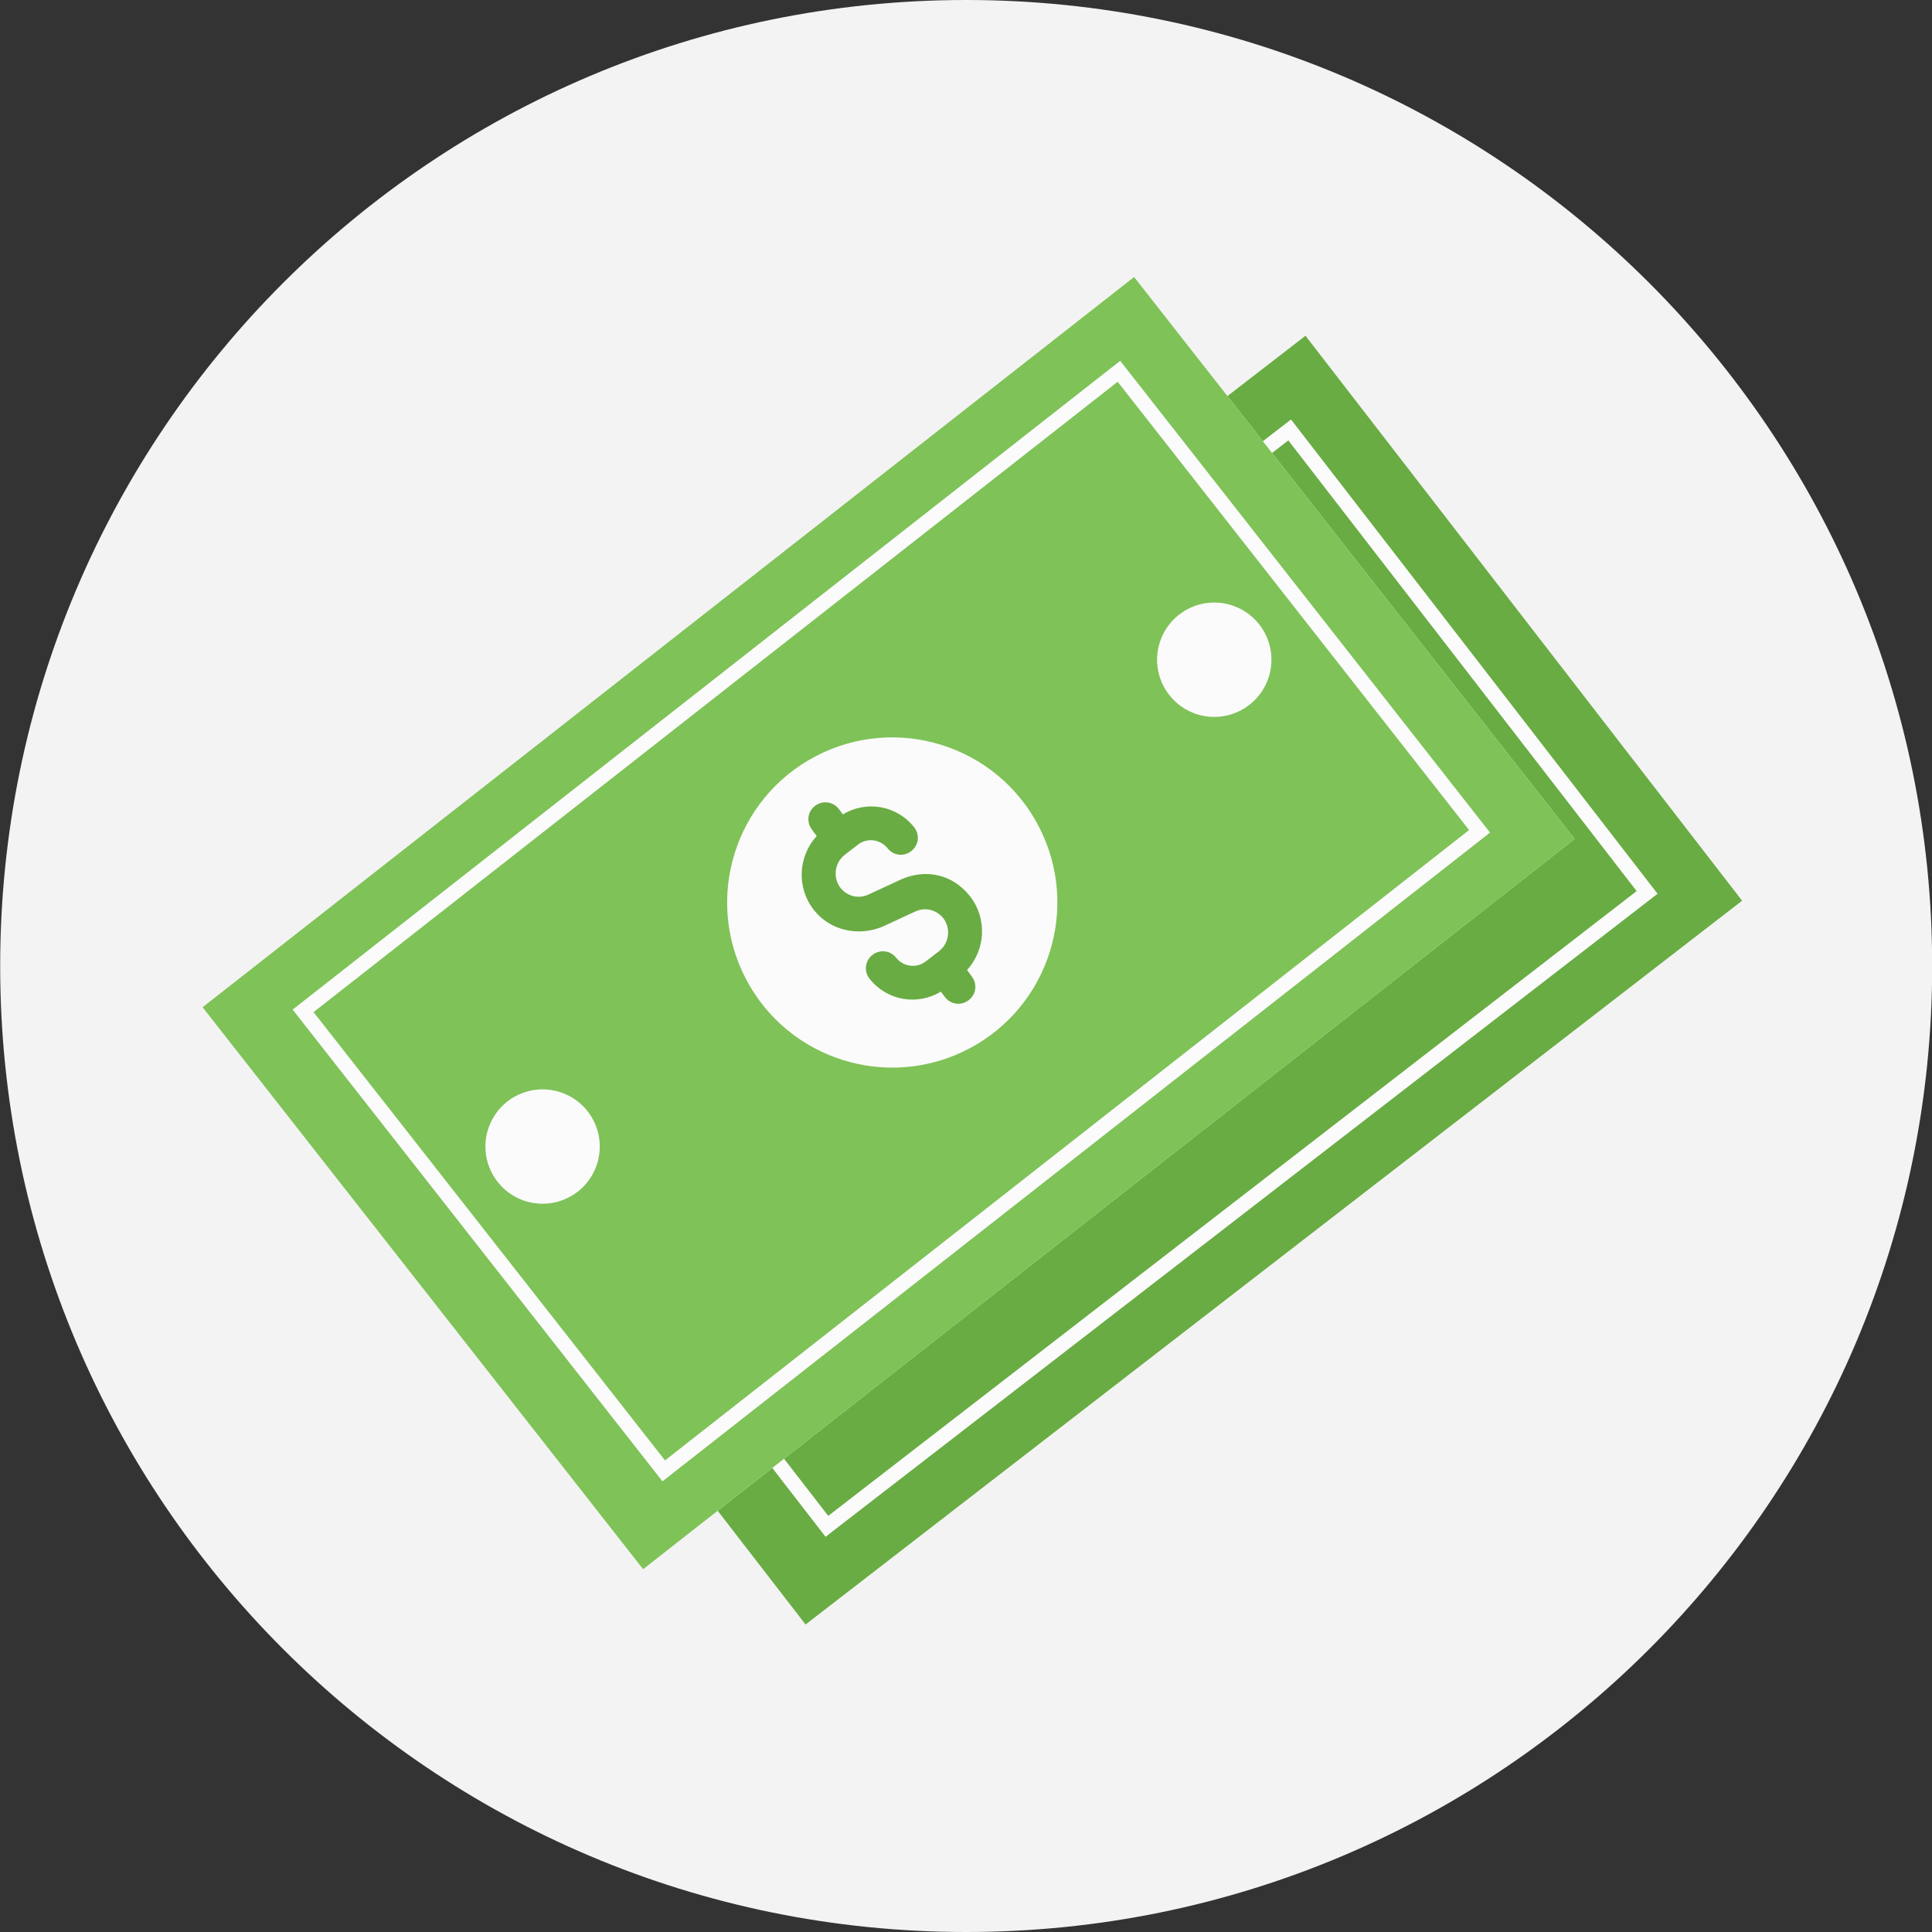 <svg width="88" height="88" viewBox="0 0 88 88" fill="none" xmlns="http://www.w3.org/2000/svg">
<rect x="0" y="0" width="88" height="88" fill="#333333" stroke="none"/>
<g clip-path="url(#clip0_1_80000)">
<path d="M44.008 88C68.308 88 88.008 68.3 88.008 44C88.008 19.7 68.308 0 44.008 0C19.707 0 0.008 19.7 0.008 44C0.008 68.3 19.707 88 44.008 88Z" fill="#F3F3F3"/>
<path d="M66.415 20.651H66.298V20.592L66.415 20.651Z" fill="#FBFBFB"/>
<path d="M59.463 15.293L16.804 48.261L36.693 73.995L79.351 41.026L59.463 15.293Z" fill="#FBFBFB"/>
<path d="M59.463 15.293L16.804 48.261L36.693 73.995L79.351 41.026L59.463 15.293Z" fill="#69AC43"/>
<path d="M51.688 50.394C55.382 48.495 56.837 43.962 54.938 40.268C53.039 36.575 48.505 35.12 44.812 37.019C41.118 38.918 39.663 43.451 41.562 47.145C43.461 50.838 47.995 52.293 51.688 50.394Z" fill="#FBFBFB"/>
<path d="M64.184 35.066C65.463 34.409 65.967 32.839 65.309 31.56C64.652 30.281 63.082 29.777 61.803 30.435C60.524 31.092 60.02 32.662 60.678 33.941C61.335 35.22 62.905 35.724 64.184 35.066Z" fill="#FBFBFB"/>
<path d="M33.438 57.029C34.717 56.371 35.221 54.801 34.563 53.522C33.906 52.243 32.336 51.739 31.057 52.397C29.778 53.055 29.274 54.624 29.931 55.904C30.589 57.182 32.159 57.686 33.438 57.029Z" fill="#FBFBFB"/>
<path d="M48.666 42.656L47.164 43.339C46.703 43.546 46.214 43.409 45.901 43.032C45.539 42.561 45.639 41.882 46.086 41.532L46.687 41.074C47.111 40.736 47.718 40.813 48.056 41.237C48.321 41.579 48.797 41.633 49.139 41.367C49.48 41.102 49.534 40.626 49.269 40.285C48.485 39.283 47.104 39.037 46.03 39.679L45.837 39.42C45.572 39.078 45.096 39.024 44.754 39.289C44.412 39.555 44.358 40.031 44.623 40.372L44.829 40.655C43.983 41.568 43.88 42.995 44.676 44.02C45.4 44.963 46.687 45.257 47.799 44.805L49.3 44.123C49.761 43.915 50.25 44.053 50.563 44.429C50.925 44.901 50.826 45.579 50.378 45.929L49.777 46.387C49.353 46.725 48.746 46.648 48.409 46.224C48.144 45.883 47.668 45.828 47.326 46.094C46.984 46.359 46.93 46.835 47.196 47.177C47.979 48.178 49.361 48.424 50.435 47.782L50.628 48.041C50.893 48.383 51.369 48.437 51.711 48.172C52.052 47.906 52.106 47.431 51.841 47.089L51.636 46.806C52.481 45.893 52.584 44.466 51.788 43.441C50.992 42.416 49.766 42.18 48.666 42.656Z" fill="#69AC43"/>
<path d="M58.742 19.583L21.381 48.457L37.663 69.523L75.023 40.649L58.742 19.583Z" stroke="#FBFBFB" stroke-width="0.679" stroke-miterlimit="10"/>
<path d="M51.657 12.617L9.227 45.879L29.293 71.475L71.722 38.213L51.657 12.617Z" fill="#FBFBFB"/>
<path d="M51.657 12.617L9.227 45.879L29.293 71.475L71.722 38.213L51.657 12.617Z" fill="#7FC258"/>
<path d="M44.125 47.771C47.806 45.847 49.229 41.303 47.305 37.623C45.38 33.943 40.837 32.519 37.156 34.444C33.476 36.368 32.053 40.911 33.977 44.592C35.901 48.272 40.445 49.696 44.125 47.771Z" fill="#FBFBFB"/>
<path d="M56.515 32.357C57.789 31.691 58.282 30.117 57.616 28.843C56.949 27.569 55.376 27.076 54.102 27.742C52.827 28.409 52.334 29.982 53.001 31.256C53.667 32.531 55.24 33.024 56.515 32.357Z" fill="#FBFBFB"/>
<path d="M25.921 54.531C27.195 53.865 27.688 52.292 27.022 51.017C26.356 49.743 24.782 49.25 23.508 49.916C22.233 50.583 21.74 52.156 22.407 53.43C23.073 54.705 24.647 55.198 25.921 54.531Z" fill="#FBFBFB"/>
<path d="M41.05 40.054L39.553 40.747C39.093 40.957 38.603 40.823 38.288 40.449C37.922 39.98 38.017 39.301 38.462 38.948L39.06 38.486C39.482 38.145 40.089 38.217 40.43 38.639C40.697 38.979 41.174 39.03 41.513 38.762C41.853 38.494 41.904 38.018 41.636 37.678C40.846 36.682 39.463 36.446 38.393 37.095L38.198 36.837C37.931 36.498 37.454 36.447 37.114 36.714C36.775 36.982 36.724 37.458 36.991 37.798L37.199 38.08C36.359 38.998 36.267 40.426 37.069 41.446C37.8 42.383 39.088 42.669 40.197 42.209L41.694 41.516C42.154 41.306 42.644 41.439 42.959 41.814C43.324 42.283 43.23 42.962 42.785 43.315L42.187 43.777C41.765 44.118 41.158 44.045 40.817 43.624C40.55 43.284 40.073 43.233 39.733 43.501C39.394 43.768 39.343 44.245 39.61 44.585C40.401 45.581 41.784 45.817 42.854 45.167L43.049 45.425C43.316 45.765 43.793 45.816 44.132 45.548C44.472 45.281 44.523 44.804 44.255 44.465L44.048 44.183C44.887 43.265 44.98 41.837 44.177 40.817C43.374 39.798 42.146 39.571 41.05 40.054Z" fill="#69AC43"/>
<path d="M50.966 16.912L13.806 46.043L30.232 66.996L67.392 37.865L50.966 16.912Z" stroke="#FBFBFB" stroke-width="0.679" stroke-miterlimit="10"/>
</g>
<defs>
<clipPath id="clip0_1_80000">
<rect width="88" height="88" fill="white"/>
</clipPath>
</defs>
</svg>
